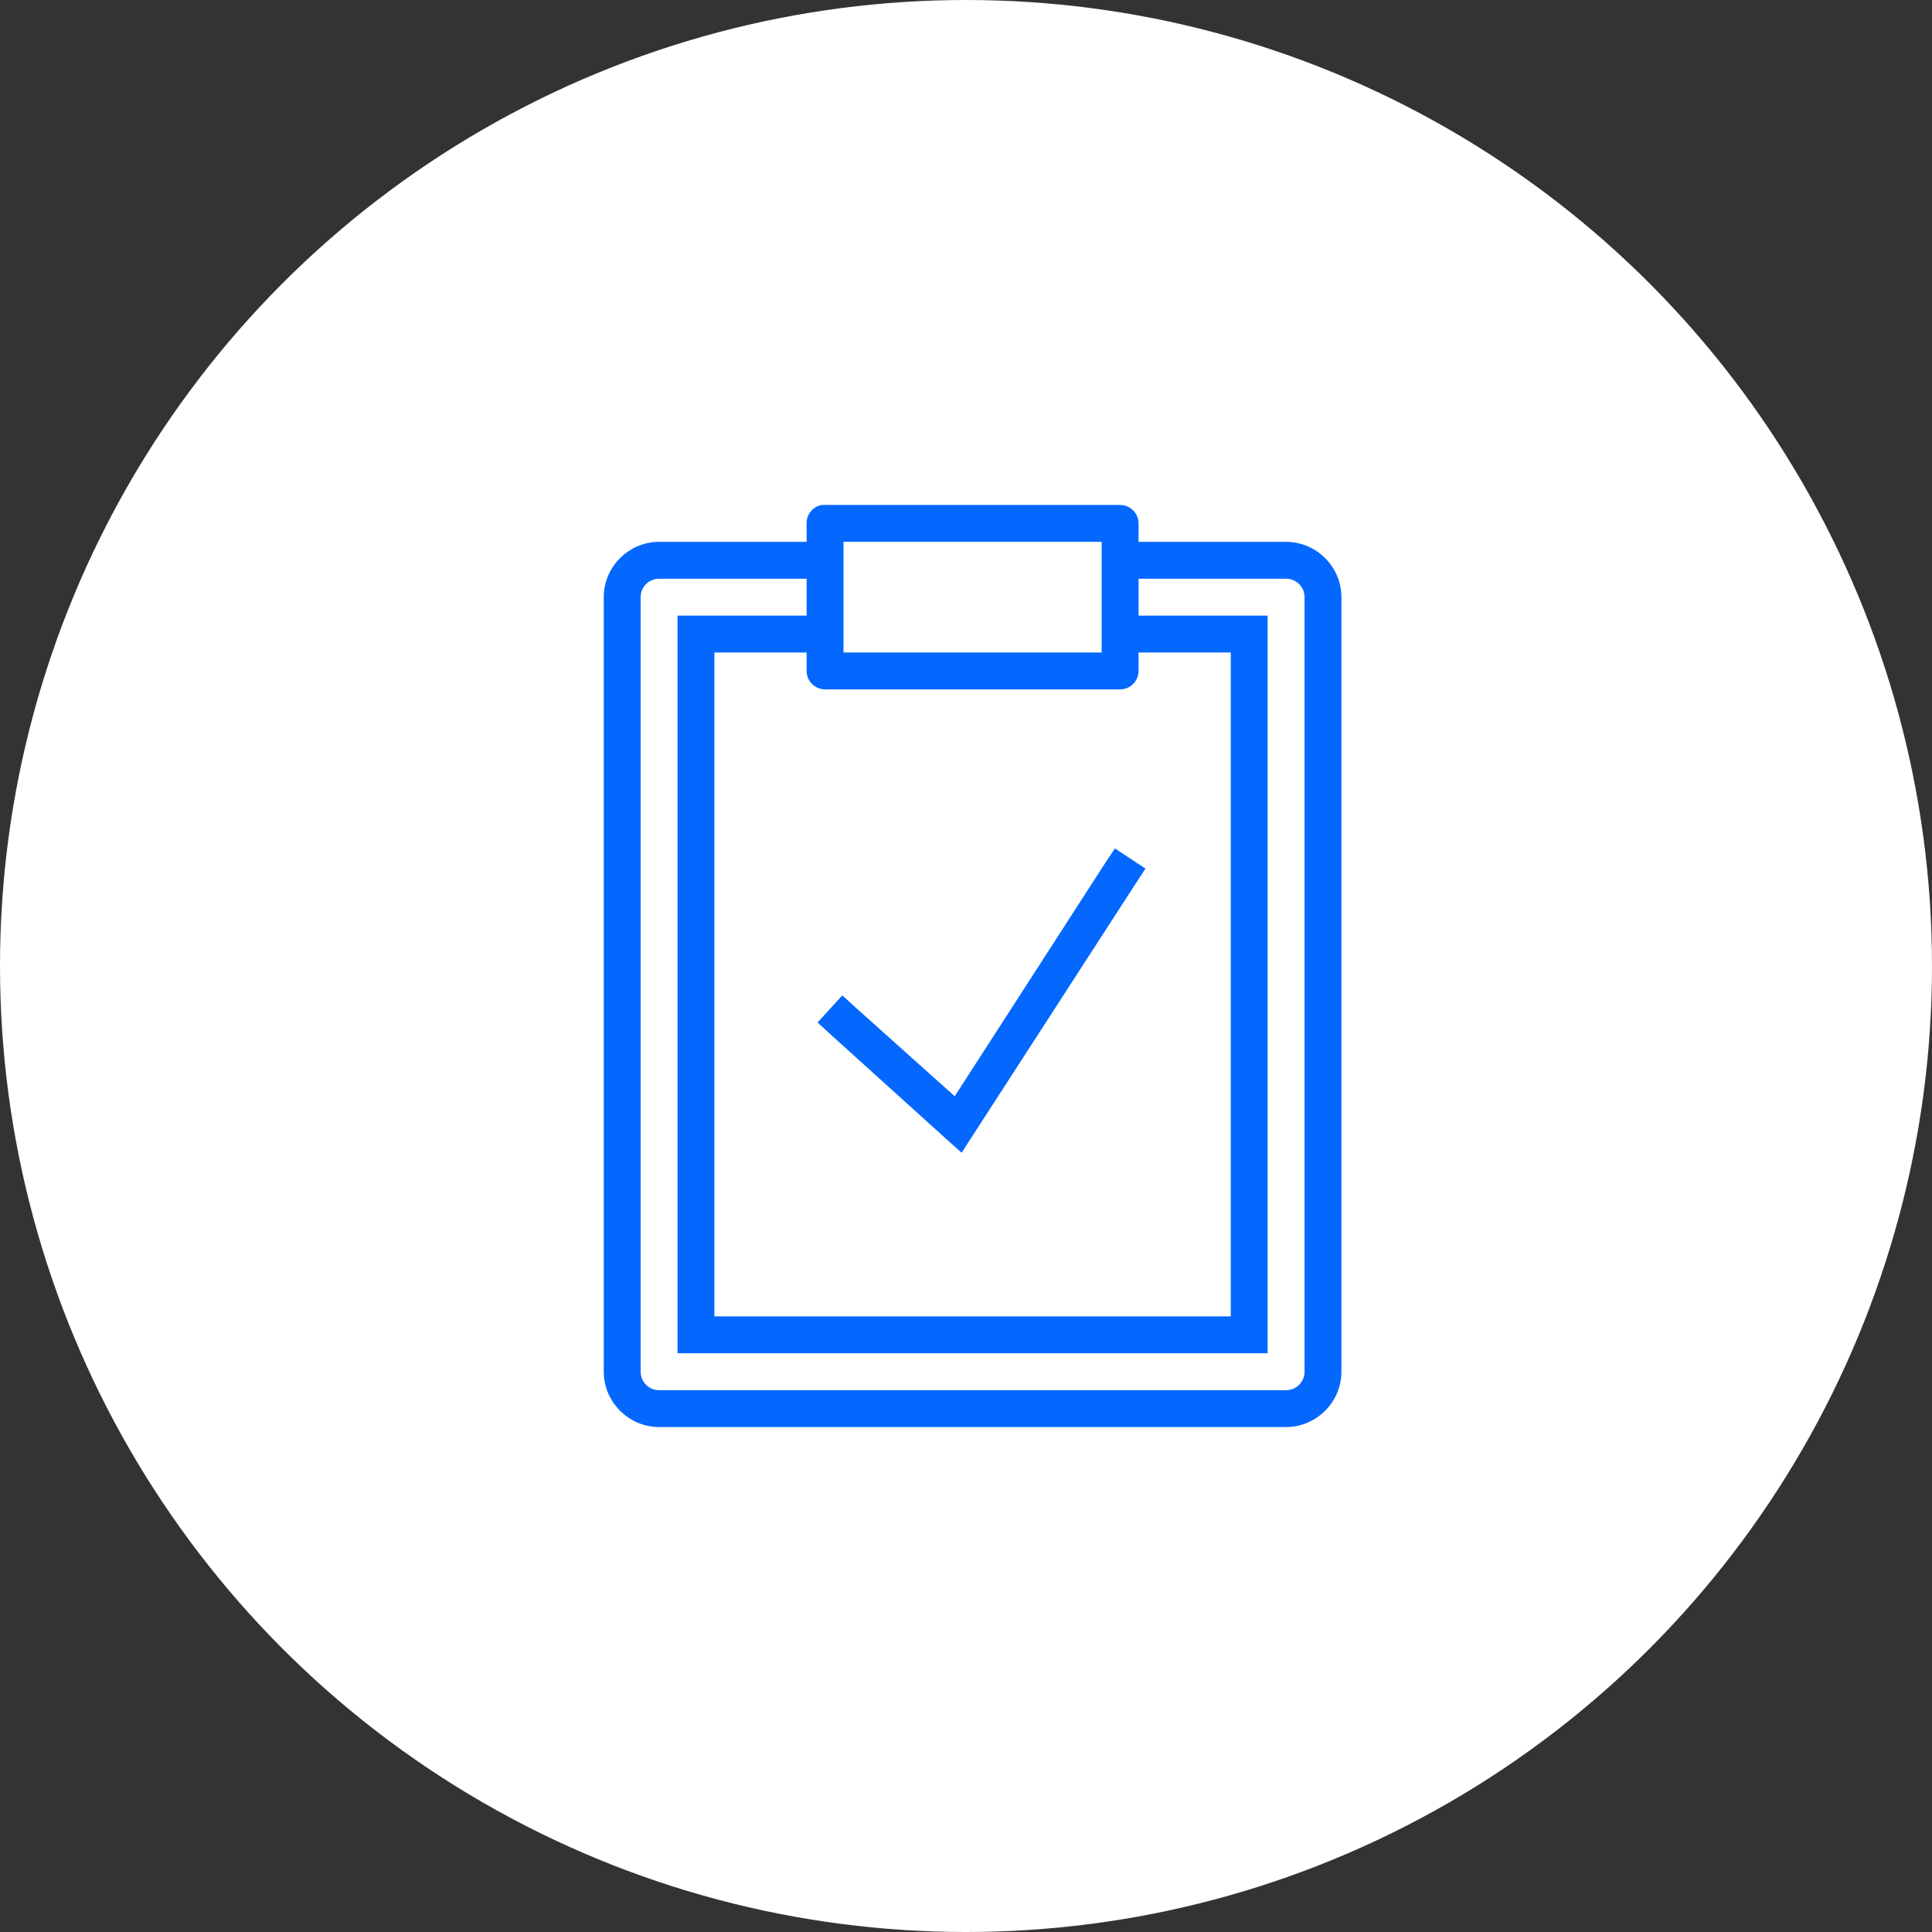 <svg width="88" height="88" viewBox="0 0 88 88" fill="none" xmlns="http://www.w3.org/2000/svg">
<rect x="0" y="0" width="88" height="88" fill="#333333" stroke="none"/>
<circle cx="44" cy="44" r="44" fill="white"/>
<path d="M37.422 23C37.022 23.076 36.733 23.43 36.74 23.84V24.68H30.02C28.639 24.68 27.5 25.819 27.5 27.2V62.48C27.5 63.861 28.639 65 30.02 65H58.58C59.961 65 61.1 63.861 61.1 62.48V27.2C61.1 25.819 59.961 24.68 58.58 24.68H51.86V23.84C51.86 23.377 51.483 23 51.02 23H37.58C37.554 23 37.528 23 37.501 23C37.475 23 37.449 23 37.422 23ZM38.42 24.68H50.18V29.72H38.42V24.68ZM30.02 26.36H36.74V28.04H30.86V61.64H57.74V28.04H51.86V26.36H58.58C59.046 26.36 59.42 26.734 59.42 27.2V62.48C59.42 62.946 59.046 63.32 58.58 63.32H30.02C29.554 63.32 29.18 62.946 29.18 62.48V27.2C29.18 26.734 29.554 26.36 30.02 26.36ZM32.54 29.72H36.74V30.56C36.74 31.023 37.117 31.4 37.58 31.4H51.02C51.483 31.4 51.86 31.023 51.86 30.56V29.72H56.06V59.96H32.54V29.72ZM50.784 38.645L50.311 39.354L43.486 49.932L38.971 45.89L38.367 45.339L37.239 46.572L37.869 47.15L43.066 51.849L43.801 52.505L44.326 51.691L51.729 40.246L52.175 39.564L50.784 38.645Z" fill="#0468FF"/>
</svg>
